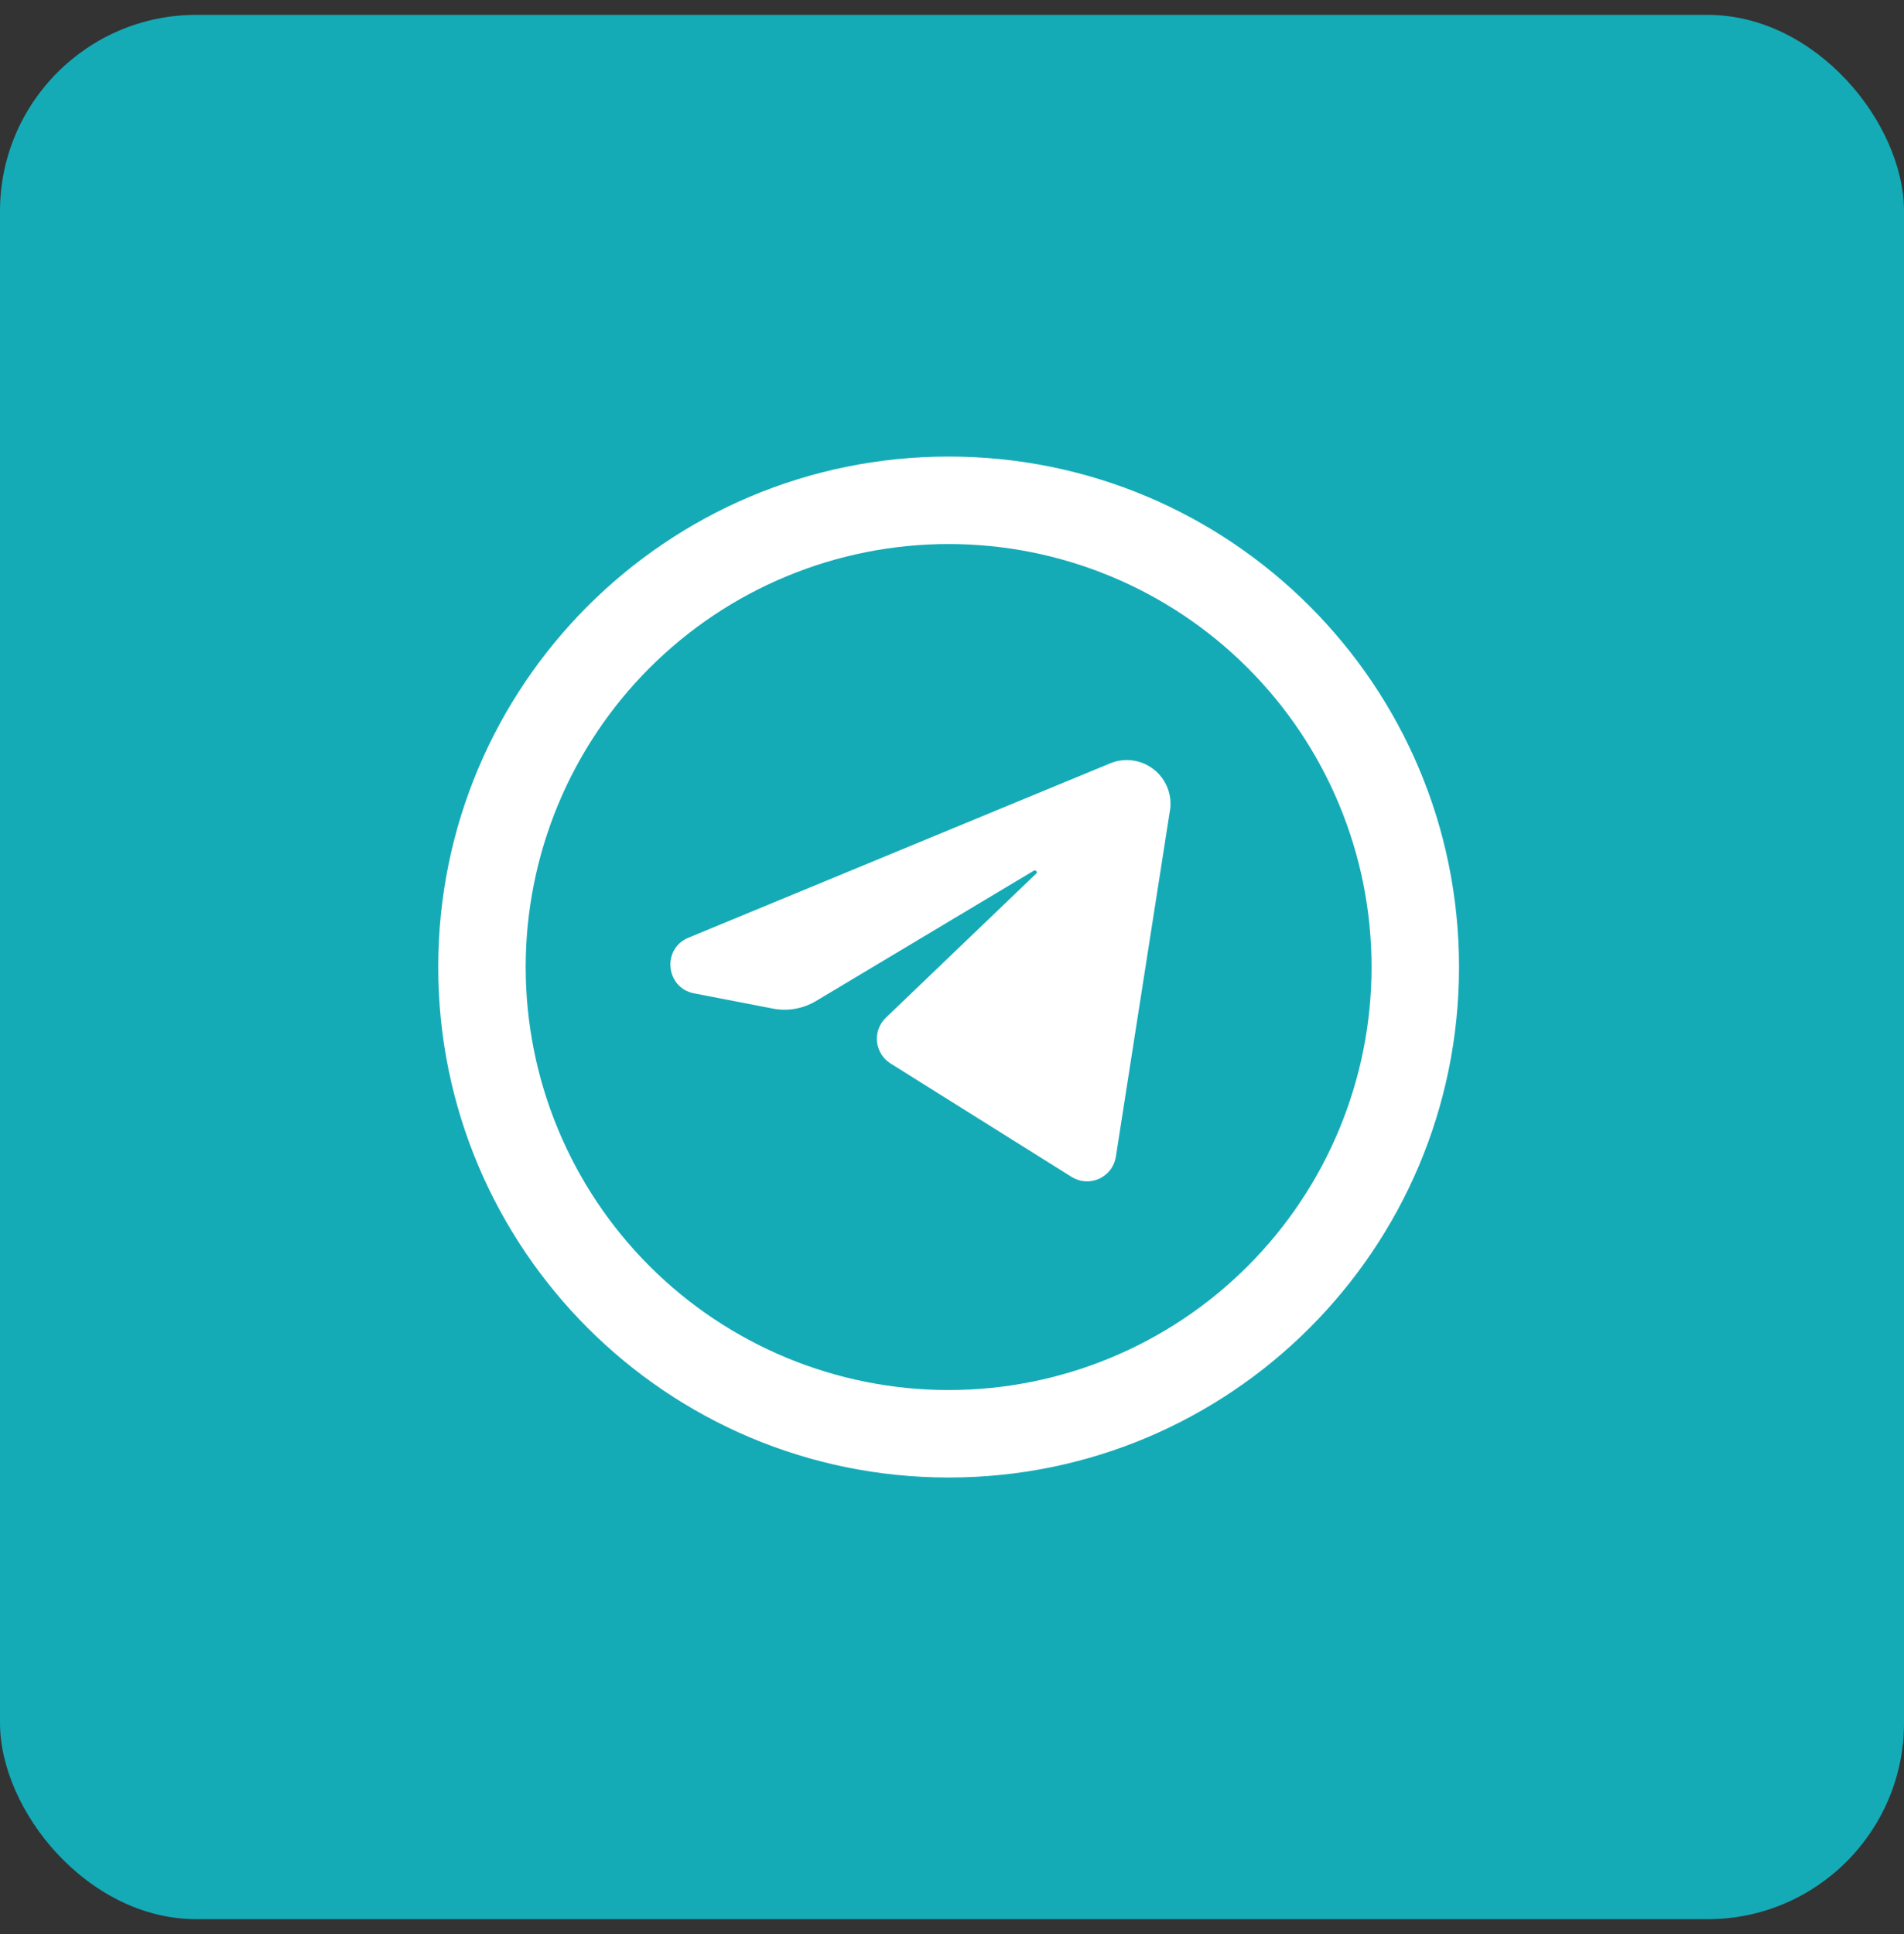 <svg width="64" height="65" viewBox="0 0 64 65" fill="none" xmlns="http://www.w3.org/2000/svg">
<rect x="0" y="0" width="64" height="65" fill="#333333" stroke="none"/>
<rect y="0.5" width="64" height="64" rx="6.598" fill="#14ABB7"/>
<path d="M39.325 27.243L37.508 38.875C37.483 39.035 37.419 39.187 37.321 39.316C37.223 39.446 37.094 39.548 36.946 39.616C36.798 39.683 36.636 39.712 36.474 39.702C36.312 39.691 36.156 39.64 36.018 39.553L29.935 35.742C29.809 35.663 29.702 35.556 29.623 35.429C29.544 35.303 29.495 35.16 29.48 35.011C29.465 34.863 29.483 34.713 29.535 34.573C29.586 34.433 29.669 34.307 29.777 34.203L34.827 29.363C34.883 29.31 34.817 29.222 34.75 29.262L27.43 33.642C26.995 33.903 26.478 33.994 25.98 33.897L23.33 33.385C22.373 33.2 22.242 31.887 23.14 31.515L37.31 25.657C37.551 25.556 37.815 25.522 38.074 25.558C38.333 25.593 38.578 25.697 38.784 25.859C38.989 26.02 39.148 26.234 39.243 26.477C39.339 26.721 39.367 26.985 39.327 27.243" fill="white"/>
<path fill-rule="evenodd" clip-rule="evenodd" d="M31.887 15.344C22.412 15.344 14.73 23.025 14.73 32.5C14.73 41.975 22.412 49.657 31.887 49.657C41.362 49.657 49.043 41.975 49.043 32.5C49.043 23.025 41.362 15.344 31.887 15.344ZM17.67 32.5C17.67 30.634 18.038 28.785 18.752 27.06C19.467 25.335 20.514 23.768 21.834 22.448C23.154 21.128 24.721 20.08 26.446 19.366C28.171 18.651 30.02 18.284 31.887 18.284C33.754 18.284 35.602 18.651 37.327 19.366C39.052 20.08 40.619 21.128 41.939 22.448C43.26 23.768 44.307 25.335 45.021 27.06C45.736 28.785 46.103 30.634 46.103 32.5C46.103 36.271 44.605 39.887 41.939 42.553C39.273 45.219 35.657 46.717 31.887 46.717C28.116 46.717 24.5 45.219 21.834 42.553C19.168 39.887 17.67 36.271 17.67 32.5Z" fill="white"/>
</svg>
